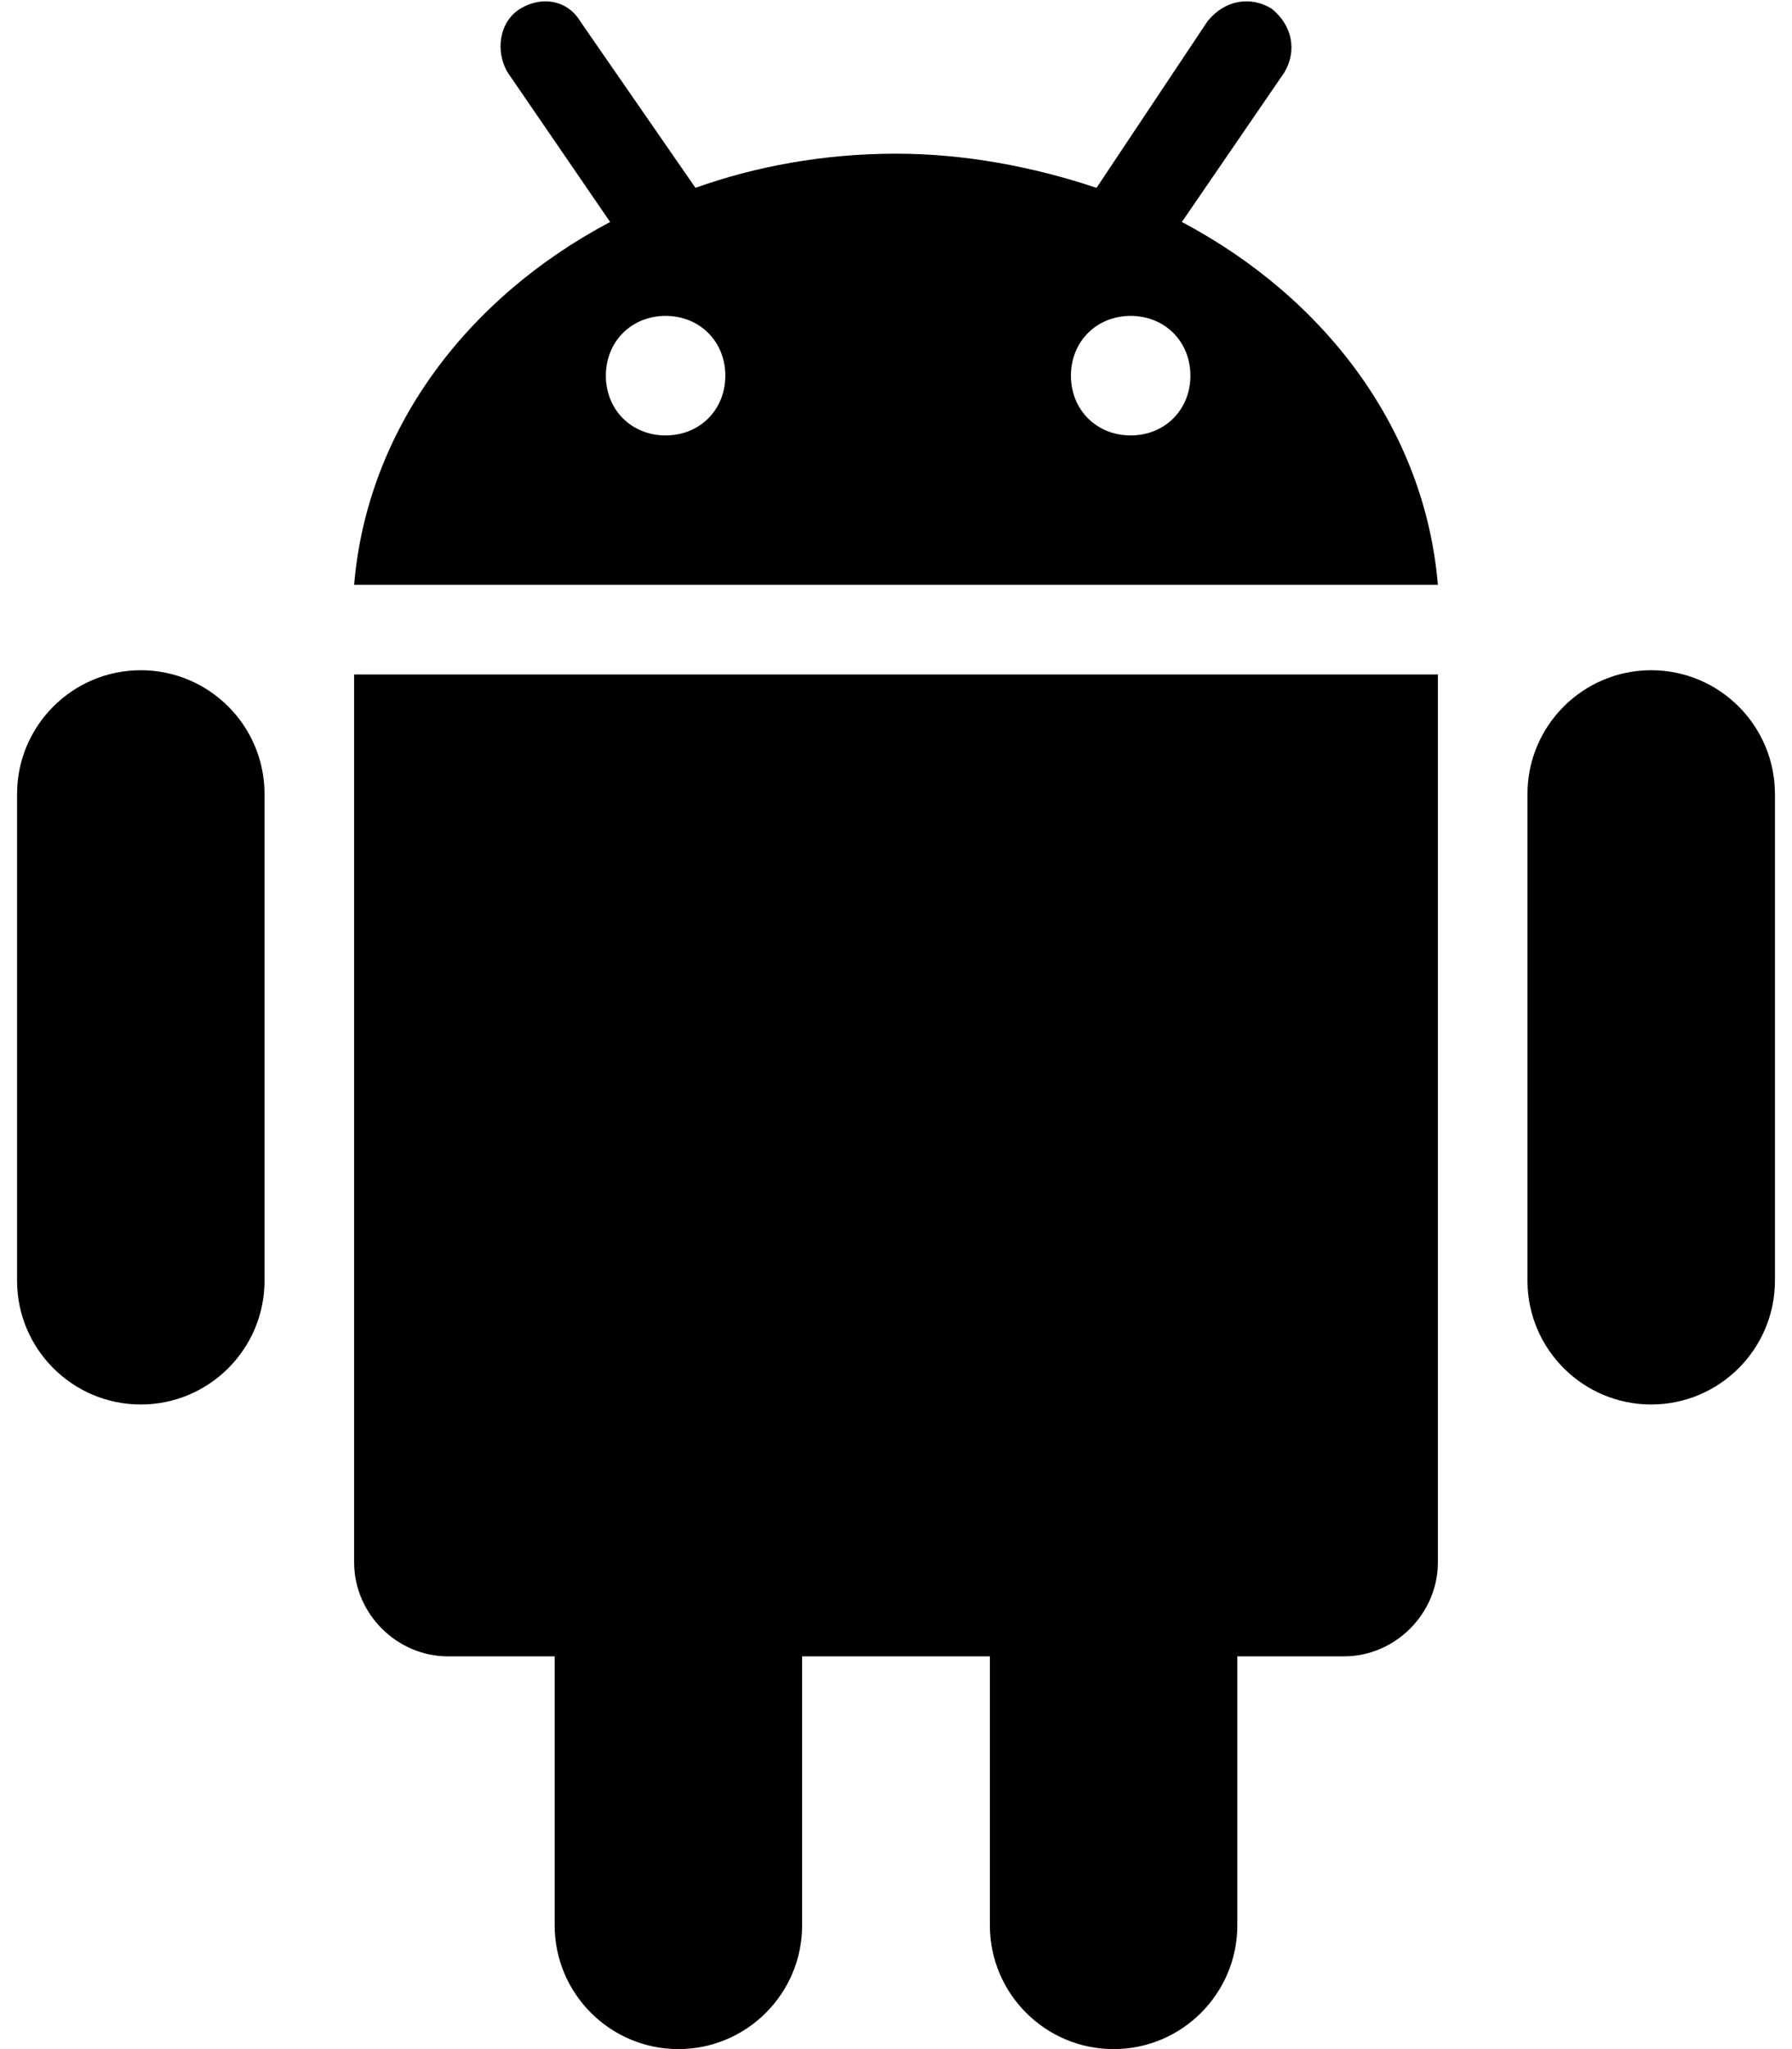 <svg viewBox="0 0 42 48" class="ridi_icon"><path d="M3.3 15.7C1.7 15.7.4 17 .4 18.6V30c0 1.6 1.3 2.9 2.9 2.9 1.6 0 2.9-1.3 2.9-2.9V18.6c0-1.6-1.3-2.9-2.9-2.9zm5 20.9c0 1.2 1 2.2 2.2 2.2H13v6.3c0 1.6 1.3 2.9 2.9 2.9 1.6 0 2.9-1.3 2.9-2.9v-6.3h4.4v6.3c0 1.6 1.3 2.9 2.9 2.9 1.6 0 2.9-1.3 2.9-2.9v-6.3h2.5c1.2 0 2.2-1 2.2-2.2V15.8H8.3v20.8zm30.4-20.9c-1.6 0-2.9 1.3-2.9 2.9V30c0 1.6 1.3 2.9 2.9 2.9 1.6 0 2.9-1.3 2.9-2.9V18.6c0-1.6-1.3-2.9-2.9-2.9zm-11-10.5l2.4-3.5c.3-.5.2-1.1-.3-1.5-.5-.3-1.1-.2-1.5.3l-2.6 3.9c-1.5-.5-3.1-.8-4.7-.8-1.7 0-3.3.3-4.7.8L13.6.5c-.3-.5-.9-.6-1.4-.3-.5.3-.6 1-.3 1.5l2.4 3.5c-3.4 1.8-5.7 4.9-6 8.5h25.4c-.3-3.6-2.6-6.7-6-8.5zm-12.1 5c-.8 0-1.4-.6-1.4-1.4 0-.8.6-1.4 1.4-1.4.8 0 1.4.6 1.4 1.4 0 .8-.6 1.4-1.4 1.4zm10.9 0c-.8 0-1.4-.6-1.4-1.4 0-.8.6-1.4 1.4-1.4.8 0 1.4.6 1.4 1.4 0 .8-.6 1.4-1.4 1.4z"/></svg>